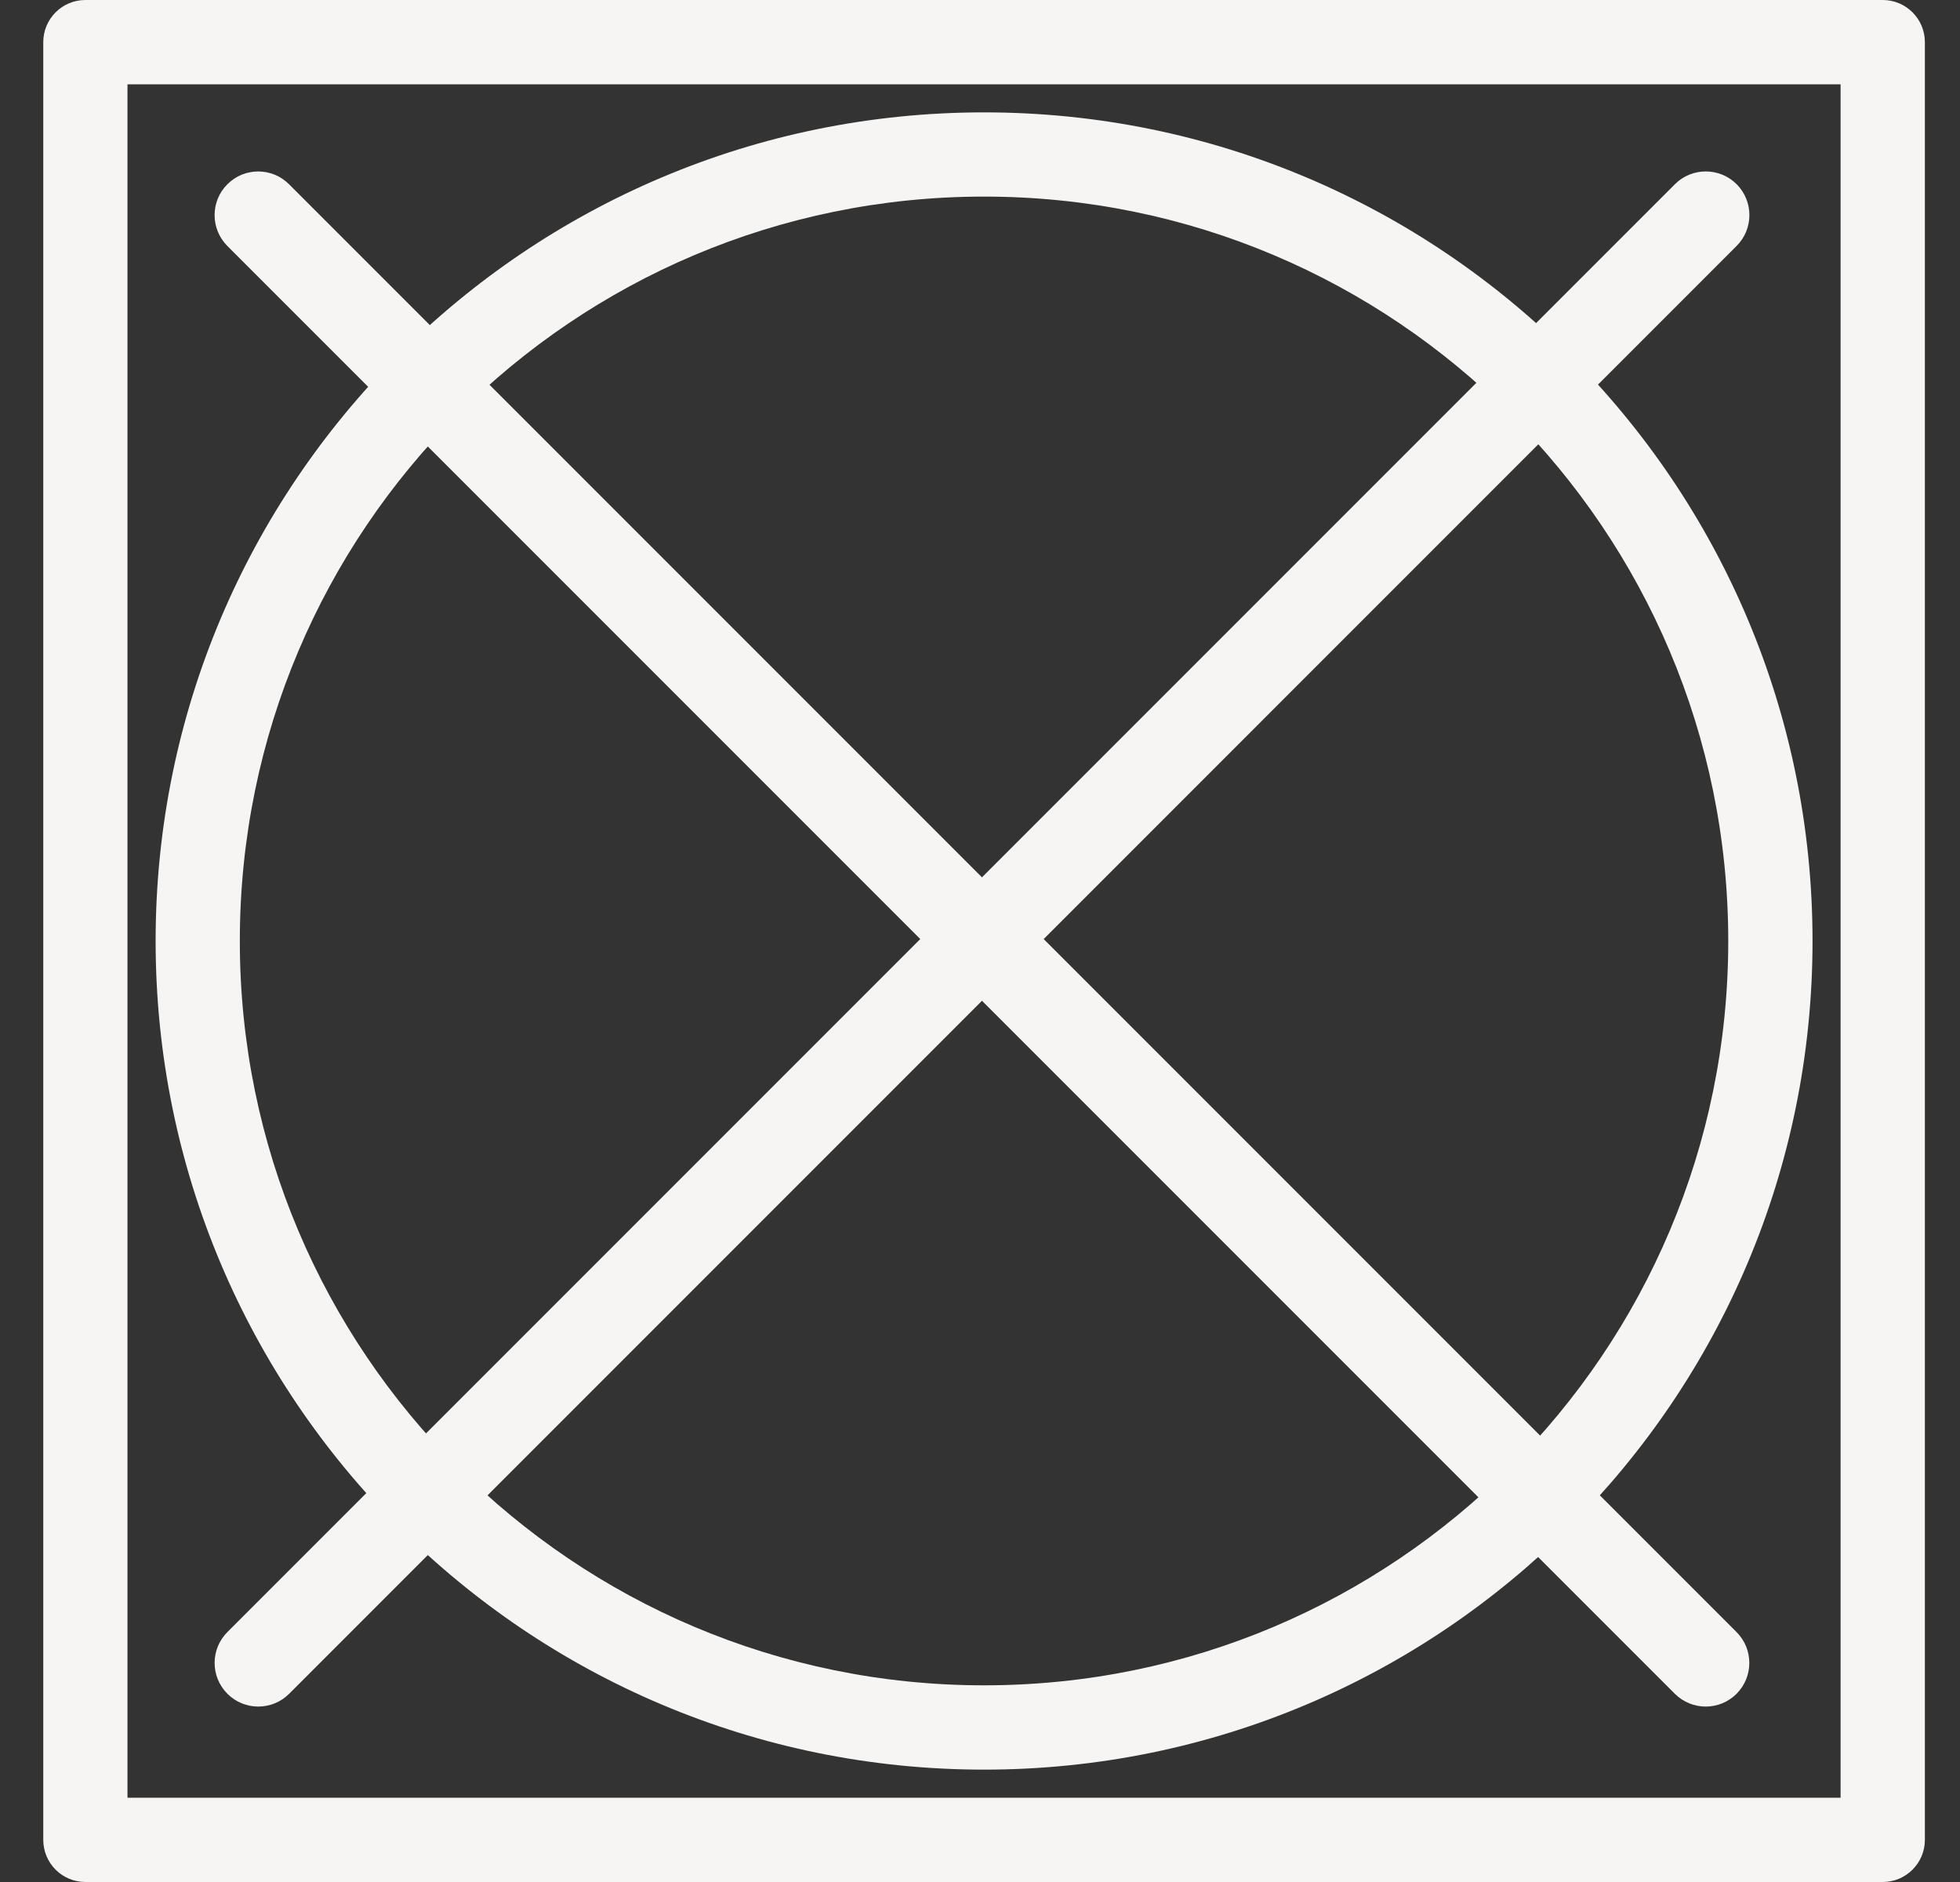<svg width="25" height="24" viewBox="0 0 25 24" fill="none" xmlns="http://www.w3.org/2000/svg">
<rect x="0" y="0" width="25" height="24" fill="#333333" stroke="none"/>
<path d="M1.626 1.075V22.925H23.477V1.075H1.626ZM1.089 0H24.015C24.311 0 24.552 0.241 24.552 0.537V23.463C24.552 23.759 24.311 24 24.015 24H1.089C0.792 24 0.552 23.759 0.552 23.463V0.537C0.552 0.241 0.792 0 1.089 0Z" fill="#F7F5F3"/>
<path d="M12.552 22.567C6.716 22.567 1.985 17.836 1.985 12C1.985 6.164 6.716 1.433 12.552 1.433C18.388 1.433 23.119 6.164 23.119 12C23.119 17.836 18.388 22.567 12.552 22.567ZM12.552 21.492C17.794 21.492 22.044 17.242 22.044 12C22.044 6.757 17.794 2.507 12.552 2.507C7.309 2.507 3.059 6.757 3.059 12C3.059 17.242 7.309 21.492 12.552 21.492Z" fill="#F7F5F3"/>
<path d="M22.15 20.813L3.687 2.35C3.47 2.132 3.117 2.132 2.9 2.35C2.683 2.567 2.683 2.919 2.9 3.137L21.363 21.6C21.581 21.817 21.933 21.817 22.15 21.6C22.367 21.382 22.367 21.03 22.15 20.813Z" fill="#F7F5F3"/>
<path d="M21.364 2.349L2.901 20.812C2.683 21.03 2.683 21.382 2.901 21.6C3.118 21.817 3.47 21.817 3.688 21.6L22.151 3.136C22.368 2.919 22.368 2.567 22.151 2.349C21.933 2.132 21.581 2.132 21.364 2.349Z" fill="#F7F5F3"/>
</svg>
